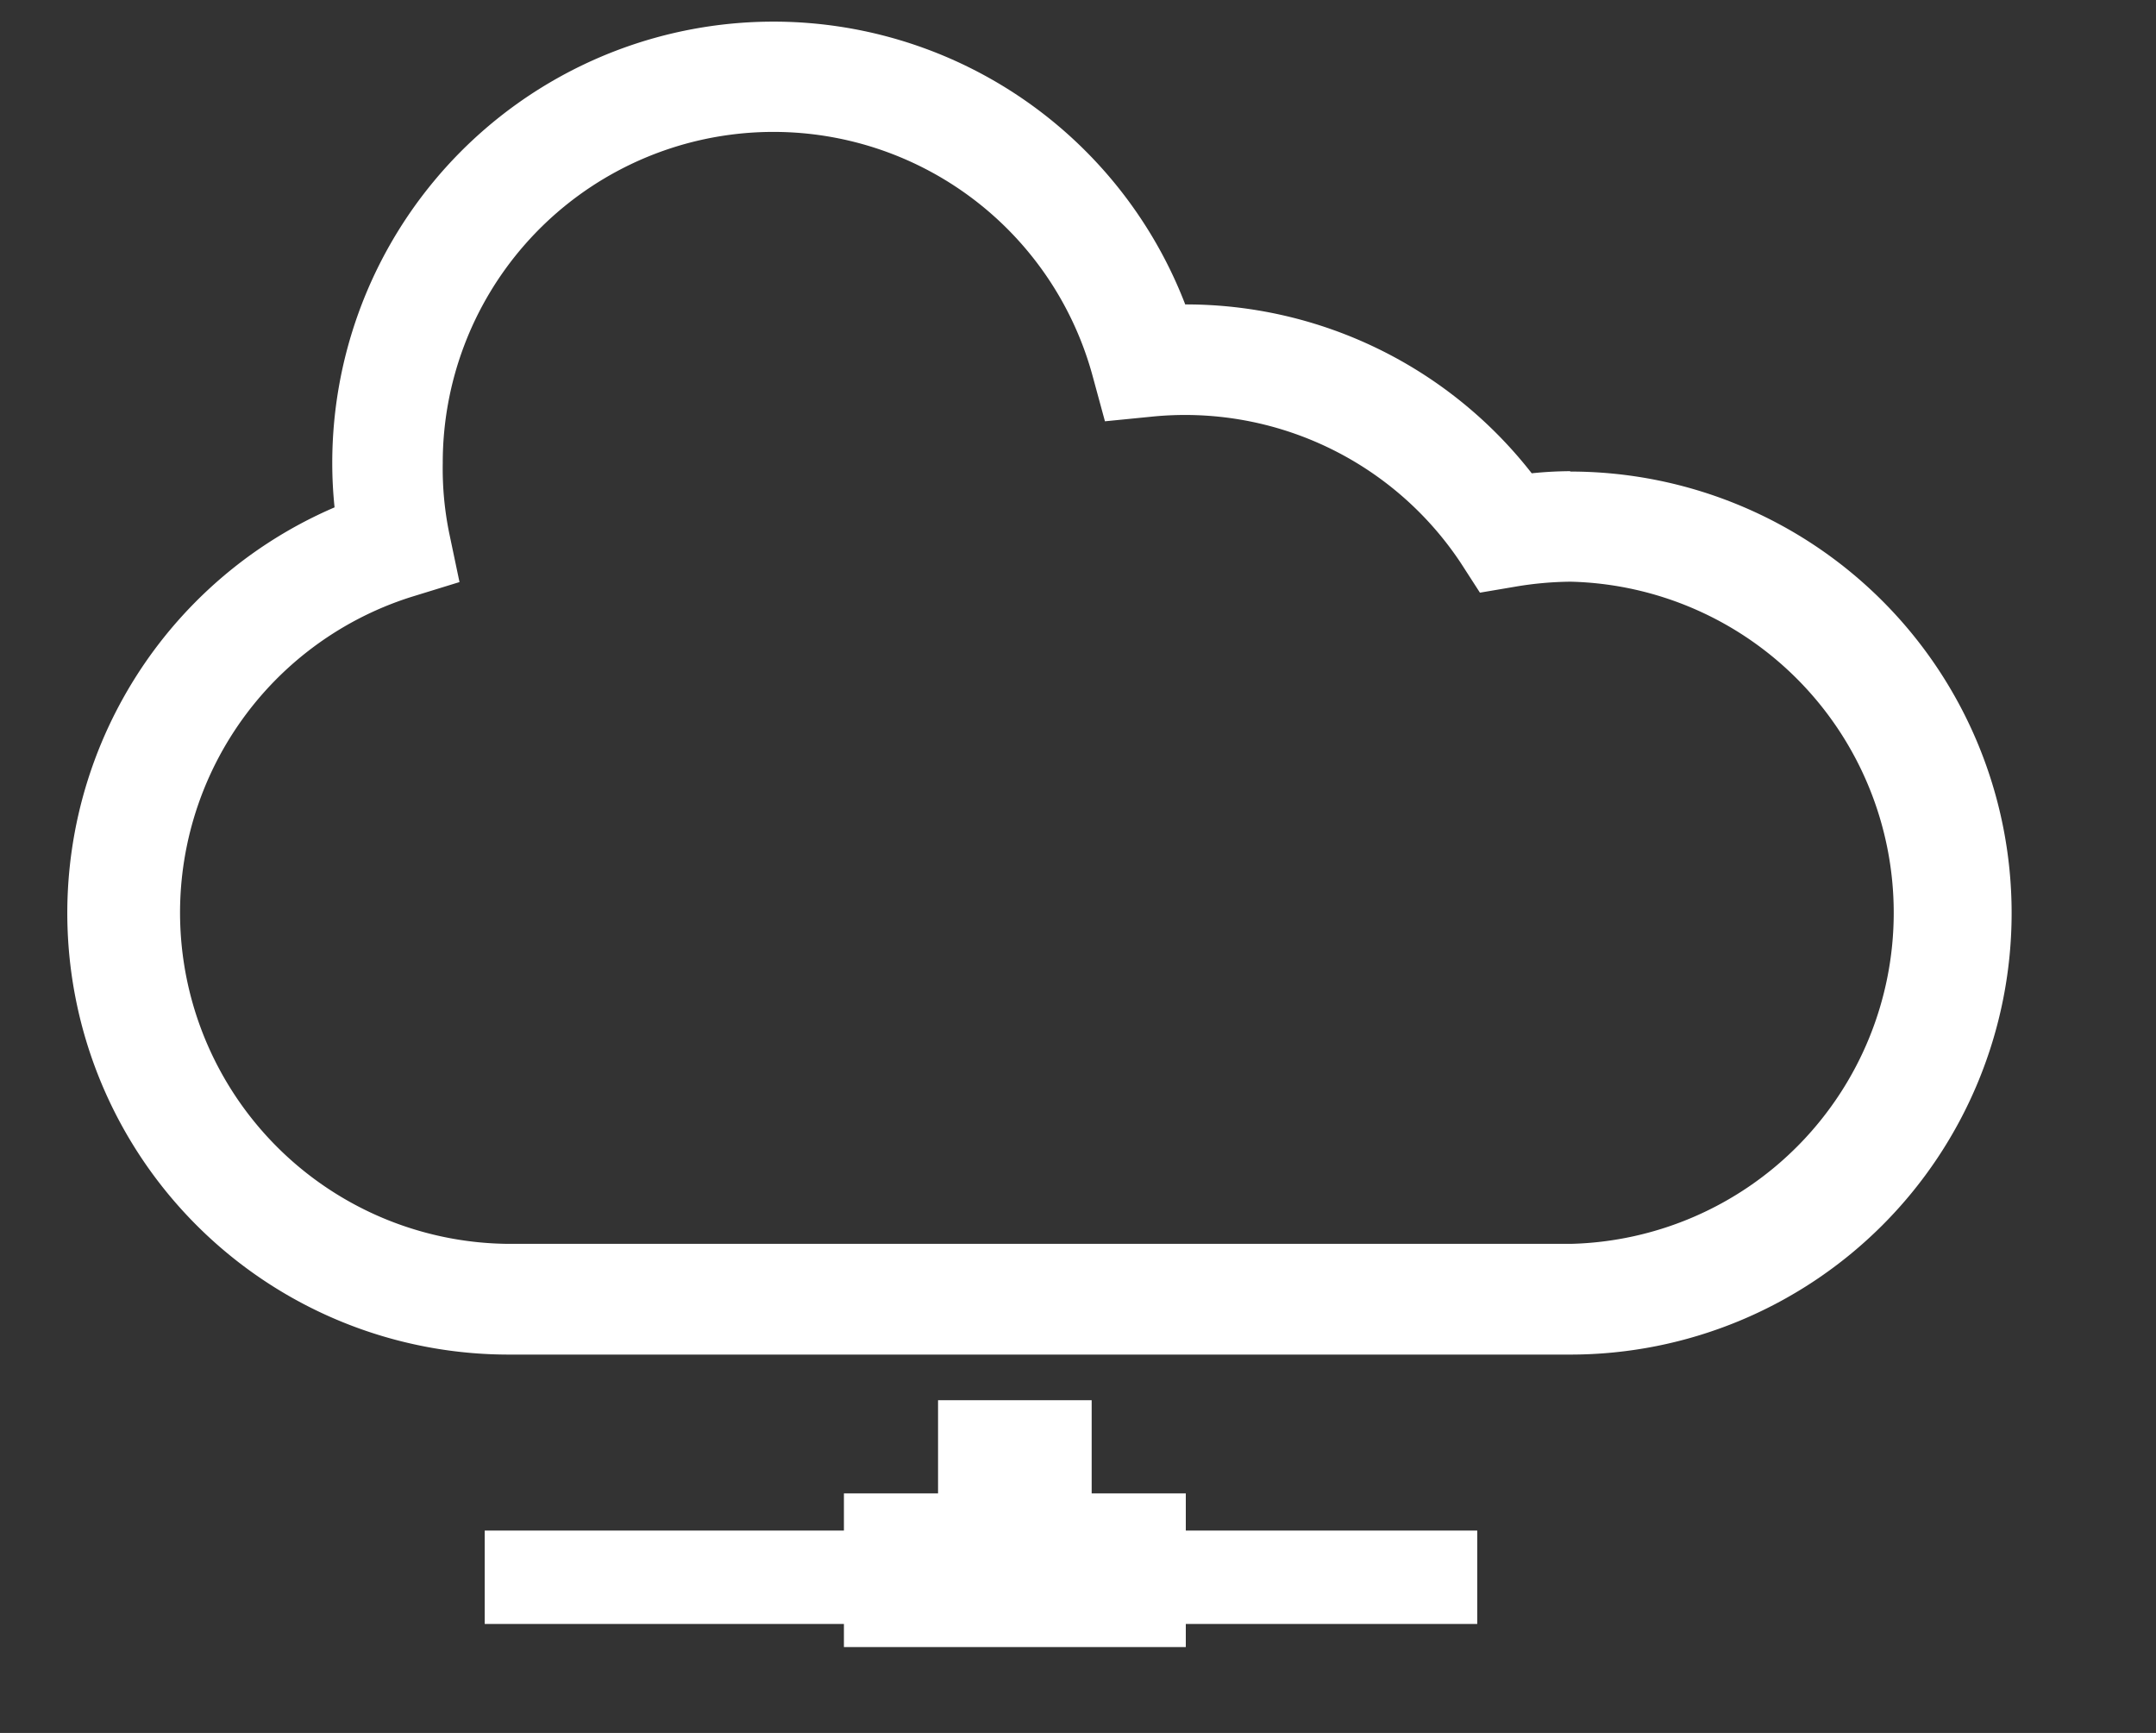<svg id="Capa_1" data-name="Capa 1" xmlns="http://www.w3.org/2000/svg" viewBox="0 0 112 90"><rect x="0" y="0" width="112" height="90" fill="#333333" stroke="none"/><defs><style>.cls-1{fill:#fff;}</style></defs><title>ICONOS-WEB-SERVICES</title><polygon class="cls-1" points="61.6 77.56 56.71 77.56 56.71 72.72 48.73 72.72 48.73 77.56 43.84 77.56 43.84 79.49 25.18 79.49 25.18 84.34 43.84 84.34 43.84 85.54 61.6 85.54 61.6 84.34 76.74 84.34 76.74 79.49 61.6 79.49 61.6 77.56"/><path class="cls-1" d="M81.57,24.47a20.38,20.38,0,0,0-2,.11,22.79,22.79,0,0,0-18-8.77,22.92,22.92,0,0,0-44.31,8.24,22.15,22.15,0,0,0,.12,2.3,22.93,22.93,0,0,0,9.1,44H81.57a22.93,22.93,0,1,0,0-45.86Zm0,40.13H26.43A17.2,17.2,0,0,1,21.37,31l2.5-.77-.54-2.57A16.76,16.76,0,0,1,23,24.05a17.18,17.18,0,0,1,33.76-4.52l.64,2.35,2.42-.24a17.19,17.19,0,0,1,16.06,7.59l1,1.55,1.83-.31a18,18,0,0,1,2.88-.26,17.2,17.2,0,0,1,0,34.39Z"/></svg>
